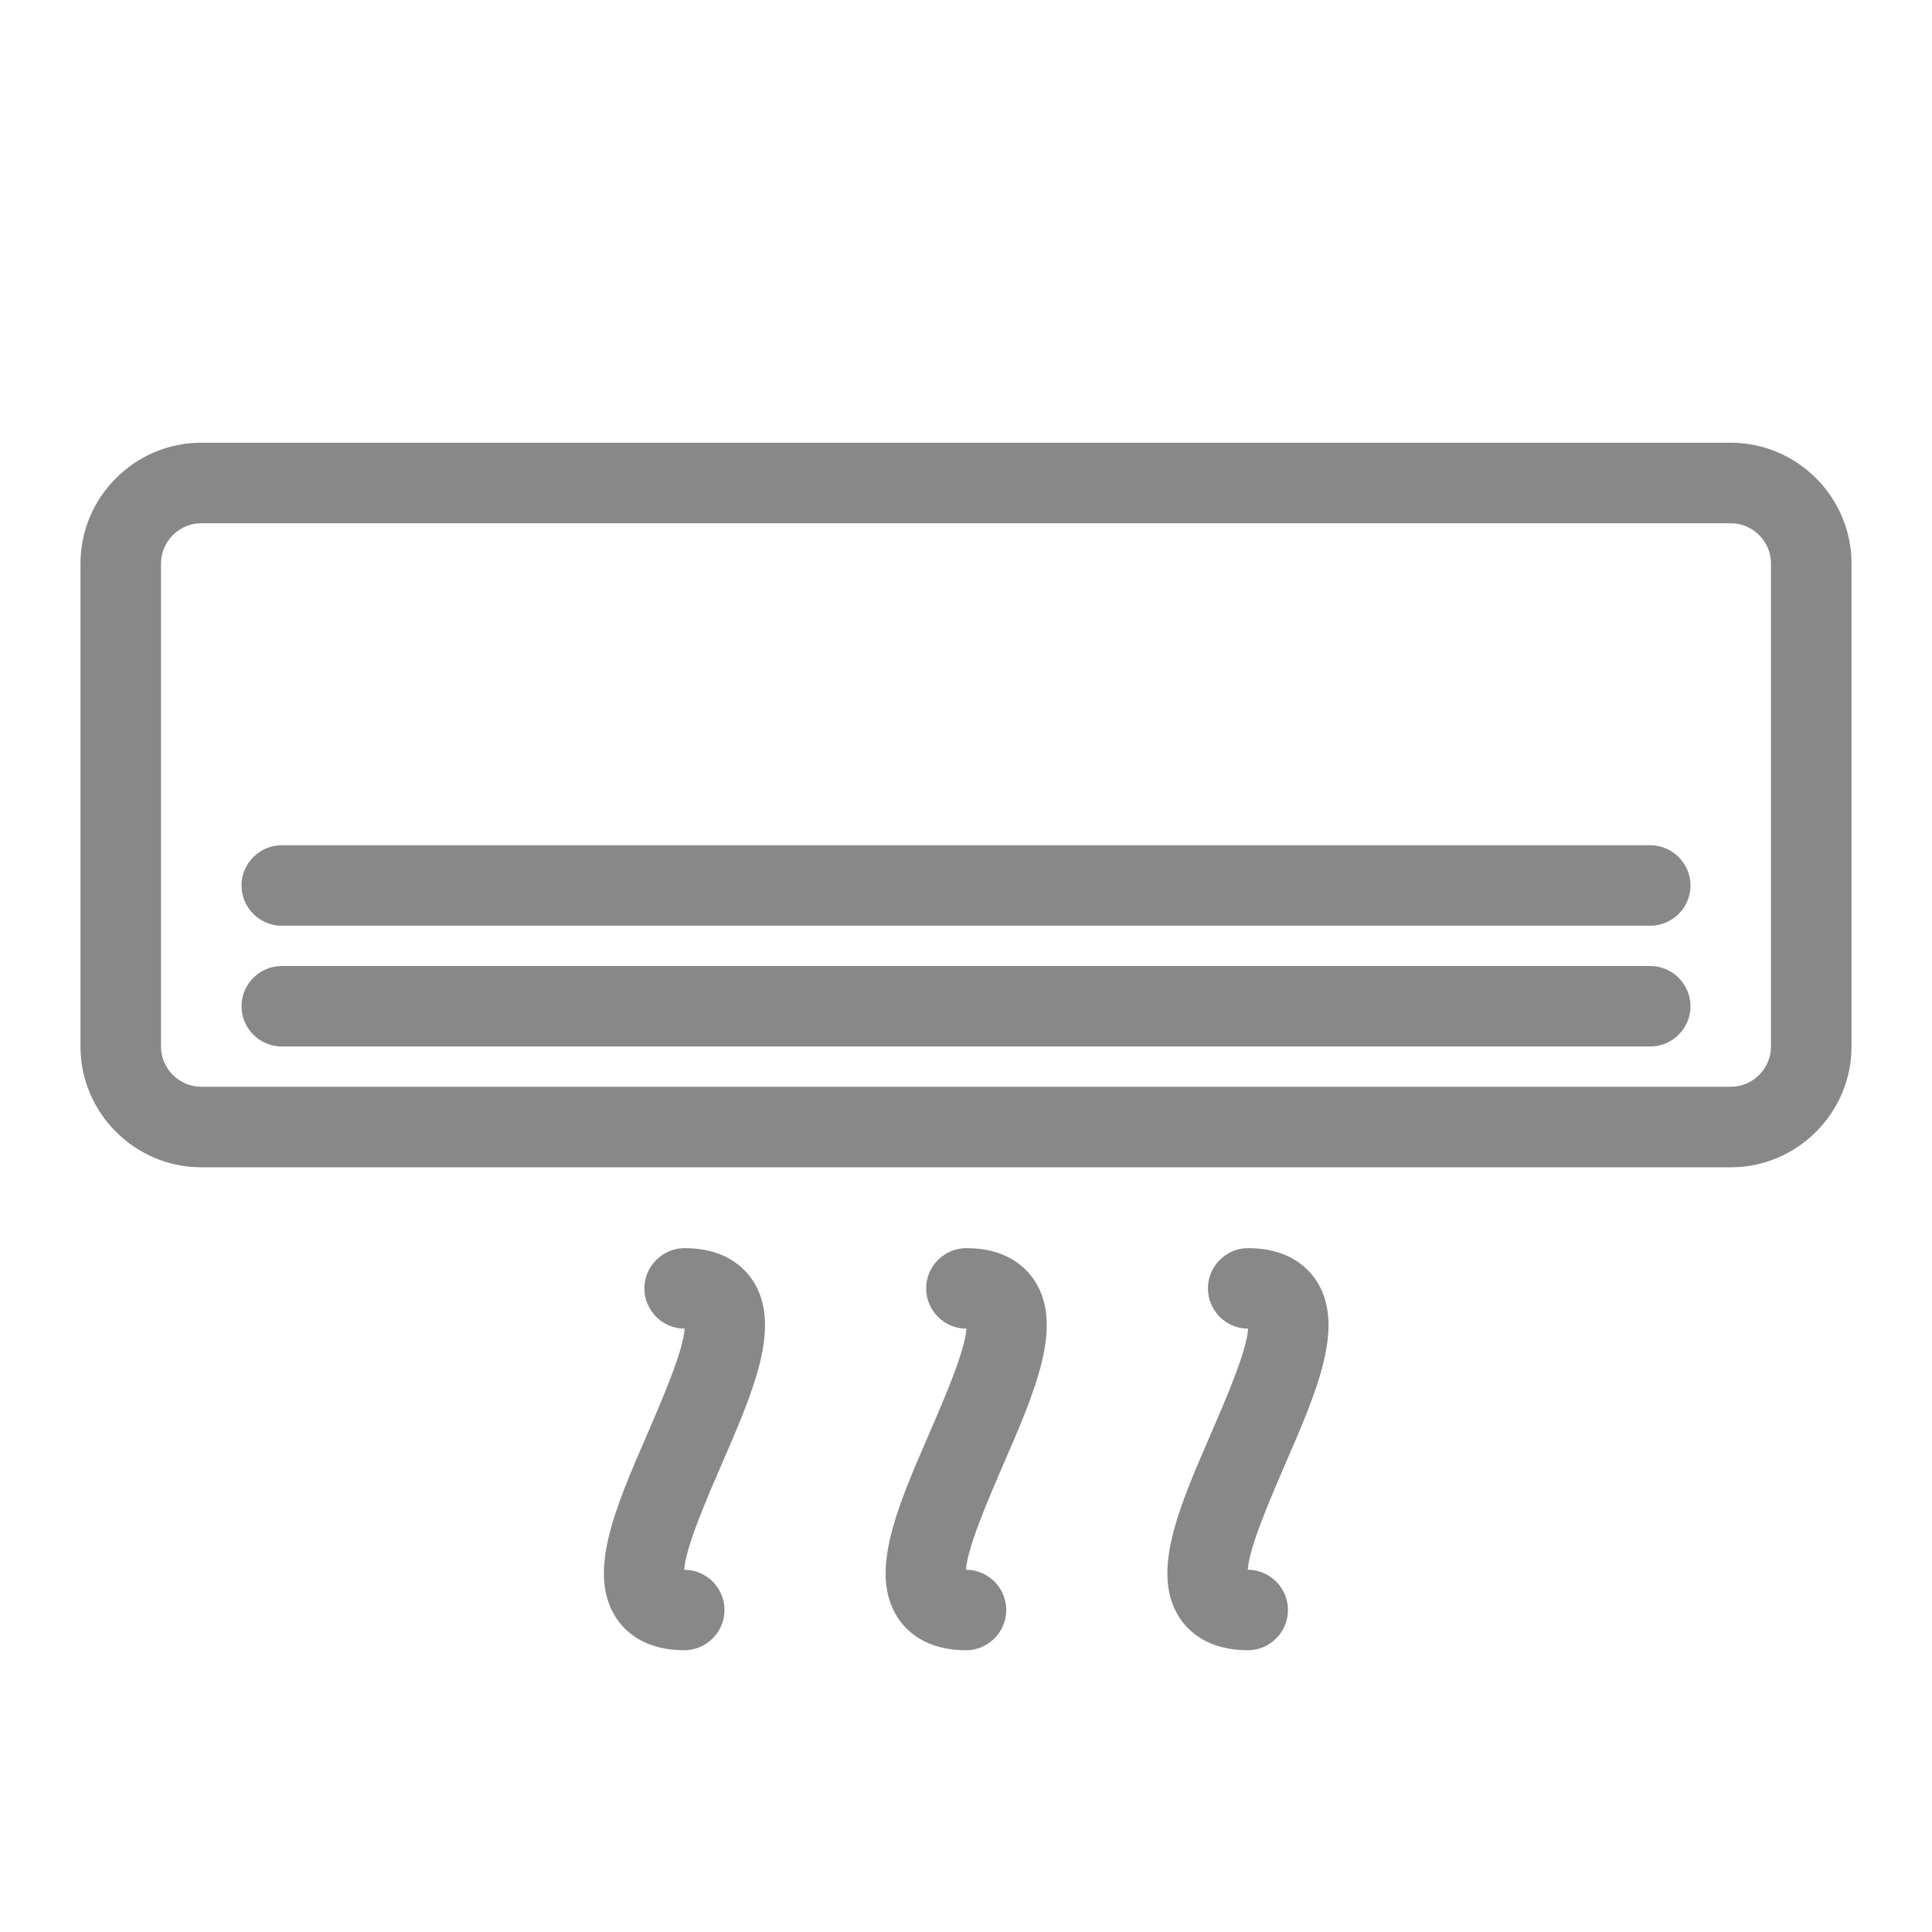 <svg width="32" height="32" viewBox="0 0 32 32" fill="none" xmlns="http://www.w3.org/2000/svg">
<path d="M28.667 19.334H3.333C2.233 19.334 1.333 18.433 1.333 17.334V9.334C1.333 8.233 2.233 7.333 3.333 7.333H28.667C29.767 7.333 30.667 8.233 30.667 9.334V17.334C30.667 18.433 29.767 19.334 28.667 19.334ZM3.333 8.667C2.967 8.667 2.667 8.967 2.667 9.334V17.334C2.667 17.7 2.967 18 3.333 18H28.667C29.033 18 29.333 17.7 29.333 17.334V9.334C29.333 8.967 29.033 8.667 28.667 8.667H3.333Z" fill="#888888"/>
<path d="M11.333 27.333C10.693 27.333 10.367 27.04 10.207 26.8C9.72 26.06 10.187 24.98 10.727 23.74C10.953 23.213 11.32 22.373 11.34 22.007C10.973 22.007 10.673 21.707 10.673 21.34C10.673 20.973 10.973 20.673 11.34 20.673C11.98 20.673 12.307 20.967 12.467 21.207C12.953 21.947 12.487 23.027 11.947 24.267C11.72 24.793 11.353 25.633 11.333 26C11.7 26 12 26.3 12 26.667C12 27.033 11.7 27.333 11.333 27.333ZM11.433 22.007H11.44H11.433Z" fill="#888888"/>
<path d="M20.667 27.333C20.027 27.333 19.7 27.04 19.54 26.8C19.053 26.06 19.52 24.98 20.06 23.74C20.287 23.213 20.653 22.373 20.673 22.007C20.307 22.007 20.007 21.707 20.007 21.34C20.007 20.973 20.307 20.673 20.673 20.673C21.313 20.673 21.64 20.967 21.8 21.207C22.287 21.947 21.82 23.027 21.28 24.267C21.053 24.793 20.687 25.633 20.667 26C21.033 26 21.333 26.3 21.333 26.667C21.333 27.033 21.033 27.333 20.667 27.333ZM20.767 22.007H20.773H20.767Z" fill="#888888"/>
<path d="M16 27.333C15.36 27.333 15.033 27.04 14.873 26.8C14.387 26.06 14.853 24.98 15.393 23.74C15.62 23.213 15.987 22.373 16.007 22.007C15.64 22.007 15.34 21.707 15.34 21.34C15.34 20.973 15.64 20.673 16.007 20.673C16.647 20.673 16.973 20.967 17.133 21.207C17.62 21.947 17.153 23.027 16.613 24.267C16.387 24.793 16.02 25.633 16 26C16.367 26 16.667 26.3 16.667 26.667C16.667 27.033 16.367 27.333 16 27.333ZM16.1 22.007H16.107H16.1Z" fill="#888888"/>
<path d="M27.333 17.333H4.667C4.3 17.333 4 17.033 4 16.667C4 16.3 4.3 16 4.667 16H27.333C27.7 16 28 16.3 28 16.667C28 17.033 27.7 17.333 27.333 17.333Z" fill="#888888"/>
<path d="M27.333 15.333H4.667C4.3 15.333 4 15.033 4 14.667C4 14.3 4.3 14 4.667 14H27.333C27.7 14 28 14.3 28 14.667C28 15.033 27.7 15.333 27.333 15.333Z" fill="#888888"/>
</svg>
